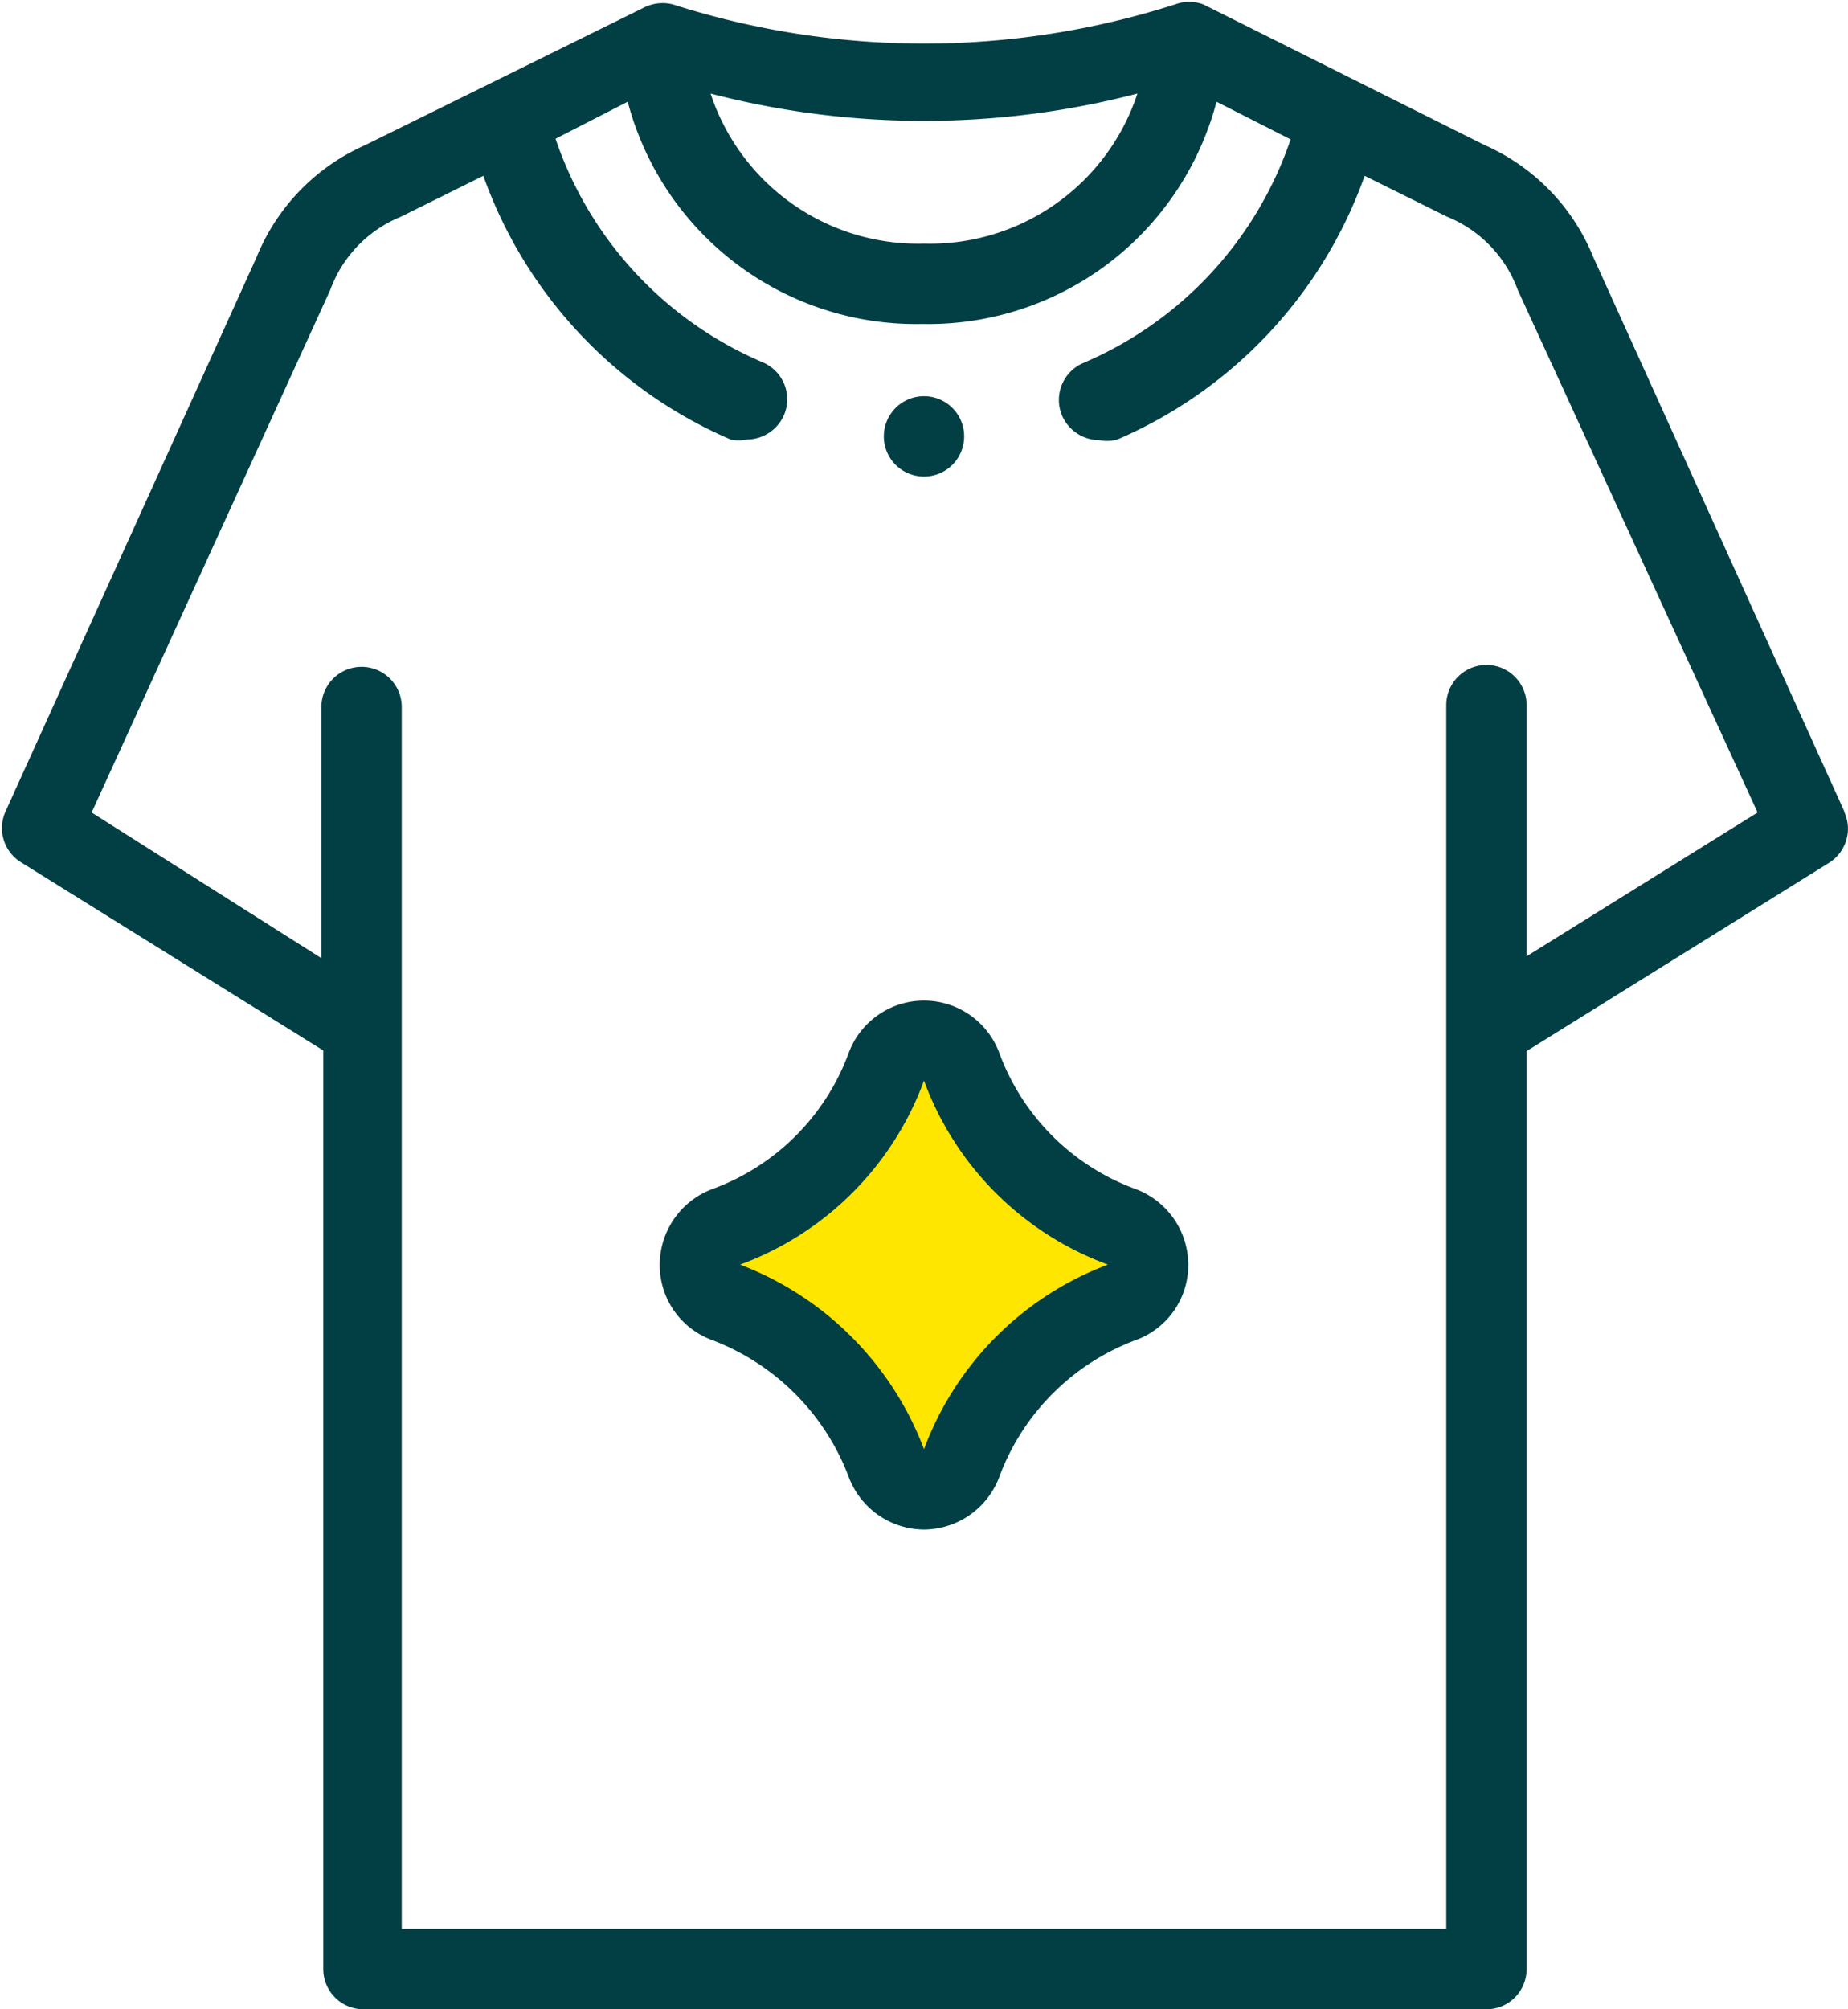 <svg id="Layer_1" data-name="Layer 1" xmlns="http://www.w3.org/2000/svg" viewBox="0 0 29.44 32"><defs><style>.cls-1{fill:#013f44;}.cls-2{fill:#ffe600;}</style></defs><title>bolbol_icons_geyim</title><path class="cls-1" d="M29.38,12.92l-4-8.83a3.31,3.31,0,0,0-1.73-1.78L19.17.07a.64.64,0,0,0-.45,0,13.13,13.13,0,0,1-8,0,.66.66,0,0,0-.46.05L5.82,2.31A3.31,3.31,0,0,0,4.09,4.09l-4,8.83a.64.64,0,0,0,.24.81l4.82,3V31.36a.64.64,0,0,0,.64.64H23.68a.64.64,0,0,0,.64-.64V16.74l4.82-3a.64.64,0,0,0,.24-.81M18.12,1.49a3.48,3.48,0,0,1-3.4,2.39,3.48,3.48,0,0,1-3.4-2.39,13.5,13.5,0,0,0,6.8,0m6.2,13.74v-4a.64.64,0,1,0-1.28,0V30.72H6.4V11.26a.64.64,0,1,0-1.28,0v4L1.46,12.94l3.8-8.32A2,2,0,0,1,6.39,3.45L7.7,2.8A7.2,7.2,0,0,0,11.64,7,.62.62,0,0,0,11.9,7a.65.65,0,0,0,.59-.39.64.64,0,0,0-.34-.84,5.94,5.94,0,0,1-3.3-3.56L10,1.62a4.75,4.75,0,0,0,4.69,3.54,4.75,4.75,0,0,0,4.69-3.54l1.18.6a5.94,5.94,0,0,1-3.3,3.56.64.64,0,0,0-.34.84.65.65,0,0,0,.59.39A.62.62,0,0,0,17.8,7,7.2,7.2,0,0,0,21.74,2.8l1.31.65a2,2,0,0,1,1.13,1.17L28,12.94Z" transform="translate(0)"/><path class="cls-1" d="M14.72,6.31h0a.64.64,0,0,0-.64.64.64.64,0,1,0,1.28,0,.64.64,0,0,0-.64-.64" transform="translate(0)"/><path class="cls-1" d="M14.72,24.36a1.29,1.29,0,0,1-1.2-.84,3.75,3.75,0,0,0-2.18-2.18,1.27,1.27,0,0,1-.83-1.2,1.29,1.29,0,0,1,.83-1.2,3.65,3.65,0,0,0,2.18-2.17,1.28,1.28,0,0,1,2.4,0,3.65,3.65,0,0,0,2.18,2.17,1.29,1.29,0,0,1,.83,1.2,1.27,1.27,0,0,1-.83,1.2,3.7,3.7,0,0,0-2.18,2.18A1.29,1.29,0,0,1,14.72,24.36Z" transform="translate(0)"/><path class="cls-2" d="M14.72,17.21a4.93,4.93,0,0,0,2.93,2.93,5,5,0,0,0-2.93,2.94,5.06,5.06,0,0,0-2.93-2.94,4.93,4.93,0,0,0,2.93-2.93" transform="translate(0)"/></svg>